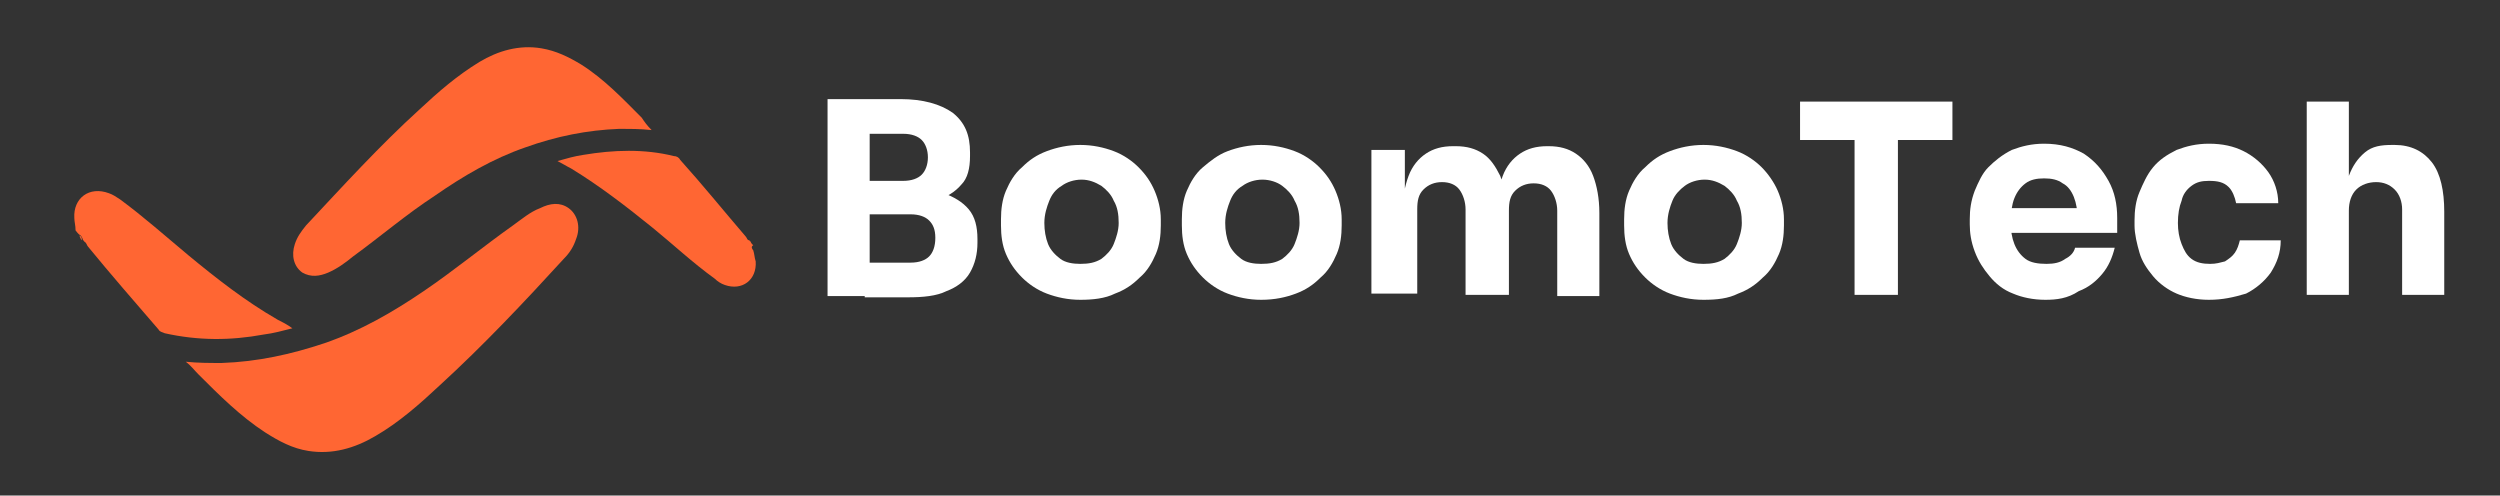 <?xml version="1.0" encoding="utf-8"?>
<!-- Generator: Adobe Illustrator 28.1.0, SVG Export Plug-In . SVG Version: 6.00 Build 0)  -->
<svg version="1.1" id="Layer_1" xmlns="http://www.w3.org/2000/svg" xmlns:xlink="http://www.w3.org/1999/xlink" x="0px" y="0px"
	 viewBox="0 0 201.8 40" style="enable-background:new 0 0 201.8 40;" xml:space="preserve">
<rect x="0" y="0" width="201.8" height="40" fill="#333333" stroke="none"/>
<style type="text/css">
	.st0{fill:#FF6633;}
	.st1{fill:#FFFFFF;}
</style>
<g>
	<path class="st0" d="M6.1,18.6C6.1,18.2,6,17.9,6,17.6c-0.1-1.6,1.2-2.6,2.8-2c0.3,0.1,0.6,0.3,0.9,0.5c1.9,1.4,3.7,3,5.5,4.5
		c2.3,1.9,4.6,3.7,7.2,5.2c0.4,0.2,0.8,0.4,1.2,0.7c-0.8,0.2-1.5,0.4-2.3,0.5c-2.7,0.5-5.3,0.5-8-0.1c-0.2-0.1-0.4-0.1-0.5-0.3
		c-1.9-2.2-3.9-4.5-5.7-6.7c-0.1-0.1-0.1-0.3-0.3-0.4c0,0,0-0.1-0.1-0.1c0-0.1-0.1-0.3-0.2-0.4C6.3,18.9,6.2,18.7,6.1,18.6z"/>
	<path class="st0" d="M6.4,19c0.2,0.1,0.2,0.2,0.2,0.4C6.5,19.3,6.5,19.2,6.4,19z"/>
	<path class="st0" d="M15,29.2c1,0.1,1.9,0.1,2.9,0.1c2.9-0.1,5.6-0.7,8.3-1.6c2.9-1,5.5-2.5,8-4.2c2.5-1.7,4.8-3.6,7.2-5.3
		c0.7-0.5,1.4-1.1,2.2-1.4c0.8-0.4,1.6-0.5,2.3,0c0.7,0.5,1,1.5,0.6,2.5c-0.2,0.6-0.5,1.1-1,1.6c-3.2,3.5-6.5,7-10,10.2
		c-1.6,1.5-3.3,3-5.2,4.1c-1.7,1-3.5,1.5-5.4,1.2c-1.3-0.2-2.4-0.8-3.5-1.5c-2-1.3-3.7-3-5.4-4.7C15.7,29.9,15.4,29.5,15,29.2z"/>
	<path class="st0" d="M60.8,20.2c0.1,0.3,0.1,0.6,0.2,0.9c0.1,1.5-1.1,2.4-2.5,1.9c-0.3-0.1-0.6-0.3-0.8-0.5c-1.8-1.3-3.4-2.8-5-4.1
		c-2.1-1.7-4.3-3.4-6.6-4.8c-0.4-0.2-0.7-0.4-1.1-0.6c0.7-0.2,1.4-0.4,2.1-0.5c2.4-0.4,4.9-0.5,7.3,0.1c0.2,0,0.4,0.1,0.5,0.3
		c1.8,2,3.5,4.1,5.3,6.2c0.1,0.1,0.1,0.3,0.3,0.3c0,0,0,0.1,0.1,0.1c0,0.1,0.1,0.2,0.2,0.3C60.6,19.9,60.7,20.1,60.8,20.2z"/>
	<path class="st0" d="M60.5,19.8c-0.1-0.1-0.2-0.2-0.2-0.3C60.4,19.5,60.4,19.6,60.5,19.8z"/>
	<path class="st0" d="M52.6,10.5c-0.9-0.1-1.8-0.1-2.6-0.1c-2.6,0.1-5.1,0.6-7.6,1.5c-2.6,0.9-5,2.3-7.3,3.9
		c-2.3,1.5-4.4,3.3-6.6,4.9c-0.6,0.5-1.3,1-2,1.3c-0.7,0.3-1.4,0.4-2.1,0c-0.7-0.5-0.9-1.4-0.6-2.3c0.2-0.6,0.5-1,0.9-1.5
		c3-3.2,5.9-6.4,9.2-9.4c1.5-1.4,3-2.7,4.8-3.8c1.5-0.9,3.2-1.4,5-1.1c1.2,0.2,2.2,0.7,3.2,1.3c1.9,1.2,3.4,2.8,4.9,4.3
		C52,9.8,52.2,10.1,52.6,10.5z"/>
</g>
<g>
	<path class="st1" d="M66.8,23.9V8h3.4v15.9H66.8z M69.8,16.7v-2.1h3.1c0.7,0,1.2-0.2,1.5-0.5c0.3-0.3,0.5-0.8,0.5-1.4
		c0-0.6-0.2-1.1-0.5-1.4c-0.3-0.3-0.8-0.5-1.5-0.5h-3.1V8h2.9c1.8,0,3.2,0.4,4.2,1.1c1,0.8,1.4,1.8,1.4,3.2v0.3c0,1-0.2,1.8-0.7,2.3
		c-0.5,0.6-1.2,1-2,1.3c-0.8,0.3-1.8,0.4-2.9,0.4H69.8z M69.8,23.9v-2.7h3.7c0.7,0,1.2-0.2,1.5-0.5c0.3-0.3,0.5-0.8,0.5-1.5
		s-0.2-1.1-0.5-1.4c-0.3-0.3-0.8-0.5-1.5-0.5h-3.7v-2.1h3.5c1.1,0,2.1,0.1,2.9,0.4c0.8,0.3,1.5,0.7,2,1.3s0.7,1.4,0.7,2.4v0.3
		c0,0.9-0.2,1.7-0.6,2.4c-0.4,0.7-1.1,1.2-1.9,1.5c-0.8,0.4-1.9,0.5-3.1,0.5H69.8z"/>
	<path class="st1" d="M87.2,24.2c-1,0-1.9-0.2-2.7-0.5c-0.8-0.3-1.5-0.8-2-1.3c-0.6-0.6-1-1.2-1.3-1.9c-0.3-0.7-0.4-1.5-0.4-2.3
		v-0.5c0-0.8,0.1-1.6,0.4-2.3c0.3-0.7,0.7-1.4,1.3-1.9c0.6-0.6,1.2-1,2-1.3s1.7-0.5,2.7-0.5c1,0,1.9,0.2,2.7,0.5s1.5,0.8,2,1.3
		c0.6,0.6,1,1.2,1.3,1.9c0.3,0.7,0.5,1.5,0.5,2.3v0.5c0,0.8-0.1,1.6-0.4,2.3c-0.3,0.7-0.7,1.4-1.3,1.9c-0.6,0.6-1.2,1-2,1.3
		C89.2,24.1,88.2,24.2,87.2,24.2z M87.2,21.3c0.7,0,1.2-0.1,1.7-0.4c0.4-0.3,0.8-0.7,1-1.2c0.2-0.5,0.4-1.1,0.4-1.7
		c0-0.7-0.1-1.3-0.4-1.8c-0.2-0.5-0.6-0.9-1-1.2c-0.5-0.3-1-0.5-1.6-0.5c-0.6,0-1.2,0.2-1.6,0.5c-0.5,0.3-0.8,0.7-1,1.2
		c-0.2,0.5-0.4,1.1-0.4,1.8c0,0.6,0.1,1.2,0.3,1.7c0.2,0.5,0.6,0.9,1,1.2C86,21.2,86.6,21.3,87.2,21.3z"/>
	<path class="st1" d="M101.8,24.2c-1,0-1.9-0.2-2.7-0.5c-0.8-0.3-1.5-0.8-2-1.3c-0.6-0.6-1-1.2-1.3-1.9c-0.3-0.7-0.4-1.5-0.4-2.3
		v-0.5c0-0.8,0.1-1.6,0.4-2.3c0.3-0.7,0.7-1.4,1.3-1.9s1.2-1,2-1.3s1.7-0.5,2.7-0.5c1,0,1.9,0.2,2.7,0.5c0.8,0.3,1.5,0.8,2,1.3
		c0.6,0.6,1,1.2,1.3,1.9c0.3,0.7,0.5,1.5,0.5,2.3v0.5c0,0.8-0.1,1.6-0.4,2.3c-0.3,0.7-0.7,1.4-1.3,1.9c-0.6,0.6-1.2,1-2,1.3
		S102.9,24.2,101.8,24.2z M101.8,21.3c0.7,0,1.2-0.1,1.7-0.4c0.4-0.3,0.8-0.7,1-1.2c0.2-0.5,0.4-1.1,0.4-1.7c0-0.7-0.1-1.3-0.4-1.8
		c-0.2-0.5-0.6-0.9-1-1.2s-1-0.5-1.6-0.5c-0.6,0-1.2,0.2-1.6,0.5c-0.5,0.3-0.8,0.7-1,1.2s-0.4,1.1-0.4,1.8c0,0.6,0.1,1.2,0.3,1.7
		c0.2,0.5,0.6,0.9,1,1.2C100.6,21.2,101.2,21.3,101.8,21.3z"/>
	<path class="st1" d="M110.7,23.8V12.1h2.7v5.1h-0.2c0-1.2,0.2-2.2,0.5-3c0.3-0.8,0.8-1.4,1.4-1.8c0.6-0.4,1.3-0.6,2.2-0.6h0.2
		c0.9,0,1.6,0.2,2.2,0.6s1,1,1.4,1.8c0.3,0.8,0.5,1.8,0.5,3h-0.8c0-1.2,0.2-2.2,0.5-3c0.3-0.8,0.8-1.4,1.4-1.8
		c0.6-0.4,1.3-0.6,2.2-0.6h0.1c0.9,0,1.6,0.2,2.2,0.6c0.6,0.4,1.1,1,1.4,1.8c0.3,0.8,0.5,1.8,0.5,3v6.7h-3.4v-6.9
		c0-0.6-0.2-1.2-0.5-1.6c-0.3-0.4-0.8-0.6-1.4-0.6s-1.1,0.2-1.5,0.6c-0.4,0.4-0.5,0.9-0.5,1.6v6.8h-3.5v-6.9c0-0.6-0.2-1.2-0.5-1.6
		c-0.3-0.4-0.8-0.6-1.4-0.6c-0.6,0-1.1,0.2-1.5,0.6s-0.5,0.9-0.5,1.6v6.8H110.7z"/>
	<path class="st1" d="M137.5,24.2c-1,0-1.9-0.2-2.7-0.5c-0.8-0.3-1.5-0.8-2-1.3c-0.6-0.6-1-1.2-1.3-1.9c-0.3-0.7-0.4-1.5-0.4-2.3
		v-0.5c0-0.8,0.1-1.6,0.4-2.3c0.3-0.7,0.7-1.4,1.3-1.9c0.6-0.6,1.2-1,2-1.3s1.7-0.5,2.7-0.5c1,0,1.9,0.2,2.7,0.5s1.5,0.8,2,1.3
		s1,1.2,1.3,1.9c0.3,0.7,0.5,1.5,0.5,2.3v0.5c0,0.8-0.1,1.6-0.4,2.3c-0.3,0.7-0.7,1.4-1.3,1.9c-0.6,0.6-1.2,1-2,1.3
		C139.5,24.1,138.6,24.2,137.5,24.2z M137.5,21.3c0.7,0,1.2-0.1,1.7-0.4c0.4-0.3,0.8-0.7,1-1.2c0.2-0.5,0.4-1.1,0.4-1.7
		c0-0.7-0.1-1.3-0.4-1.8c-0.2-0.5-0.6-0.9-1-1.2c-0.5-0.3-1-0.5-1.6-0.5c-0.6,0-1.2,0.2-1.6,0.5s-0.8,0.7-1,1.2
		c-0.2,0.5-0.4,1.1-0.4,1.8c0,0.6,0.1,1.2,0.3,1.7c0.2,0.5,0.6,0.9,1,1.2C136.3,21.2,136.9,21.3,137.5,21.3z"/>
	<path class="st1" d="M145.3,11.2V8.2h12.3v3.1H145.3z M149.7,23.8v-13h3.5v13H149.7z"/>
	<path class="st1" d="M165.1,24.2c-1,0-1.9-0.2-2.6-0.5c-0.8-0.3-1.4-0.8-1.9-1.4c-0.5-0.6-0.9-1.2-1.2-2s-0.4-1.5-0.4-2.2v-0.4
		c0-0.8,0.1-1.5,0.4-2.3c0.3-0.7,0.6-1.4,1.1-1.9s1.1-1,1.9-1.4c0.8-0.3,1.6-0.5,2.6-0.5c1.3,0,2.3,0.3,3.2,0.8
		c0.9,0.6,1.5,1.3,2,2.2c0.5,0.9,0.7,1.9,0.7,3v1.2h-10.4v-2h8.3l-1.1,0.9c0-0.7-0.1-1.3-0.3-1.8c-0.2-0.5-0.5-0.9-0.9-1.1
		c-0.4-0.3-0.9-0.4-1.5-0.4c-0.6,0-1.1,0.1-1.5,0.4c-0.4,0.3-0.7,0.7-0.9,1.2c-0.2,0.5-0.3,1.2-0.3,1.9c0,0.7,0.1,1.3,0.3,1.8
		c0.2,0.5,0.5,0.9,0.9,1.2c0.4,0.3,1,0.4,1.7,0.4c0.6,0,1.1-0.1,1.5-0.4c0.4-0.2,0.7-0.5,0.8-0.9h3.2c-0.2,0.8-0.5,1.5-1,2.1
		c-0.5,0.6-1.1,1.1-1.9,1.4C166.9,24.1,166,24.2,165.1,24.2z"/>
	<path class="st1" d="M178.3,24.2c-1,0-1.9-0.2-2.6-0.5s-1.4-0.8-1.9-1.4s-0.9-1.2-1.1-1.9c-0.2-0.7-0.4-1.5-0.4-2.2v-0.4
		c0-0.8,0.1-1.6,0.4-2.3c0.3-0.7,0.6-1.4,1.1-2s1.1-1,1.9-1.4c0.8-0.3,1.6-0.5,2.6-0.5c1.1,0,2,0.2,2.8,0.6s1.5,1,2,1.7
		c0.5,0.7,0.8,1.6,0.8,2.5h-3.4c-0.1-0.5-0.3-1-0.6-1.3c-0.4-0.4-0.9-0.5-1.6-0.5c-0.6,0-1,0.1-1.4,0.4s-0.7,0.7-0.8,1.2
		c-0.2,0.5-0.3,1.1-0.3,1.8c0,0.6,0.1,1.2,0.3,1.7c0.2,0.5,0.4,0.9,0.8,1.2c0.4,0.3,0.9,0.4,1.5,0.4c0.5,0,0.8-0.1,1.2-0.2
		c0.3-0.2,0.6-0.4,0.8-0.7c0.2-0.3,0.3-0.6,0.4-1h3.3c0,1-0.3,1.8-0.8,2.6c-0.5,0.7-1.2,1.3-2,1.7C180.3,24,179.4,24.2,178.3,24.2z"
		/>
	<path class="st1" d="M186.2,23.8V8.2h3.4v9h-0.5c0-1.2,0.2-2.2,0.5-3c0.3-0.8,0.7-1.4,1.3-1.9s1.3-0.6,2.2-0.6h0.2
		c1.3,0,2.3,0.5,3,1.4c0.7,0.9,1,2.3,1,4v6.7h-3.4v-6.9c0-0.6-0.2-1.2-0.6-1.6c-0.4-0.4-0.9-0.6-1.5-0.6c-0.6,0-1.2,0.2-1.6,0.6
		c-0.4,0.4-0.6,1-0.6,1.7v6.8H186.2z"/>
</g>
</svg>
